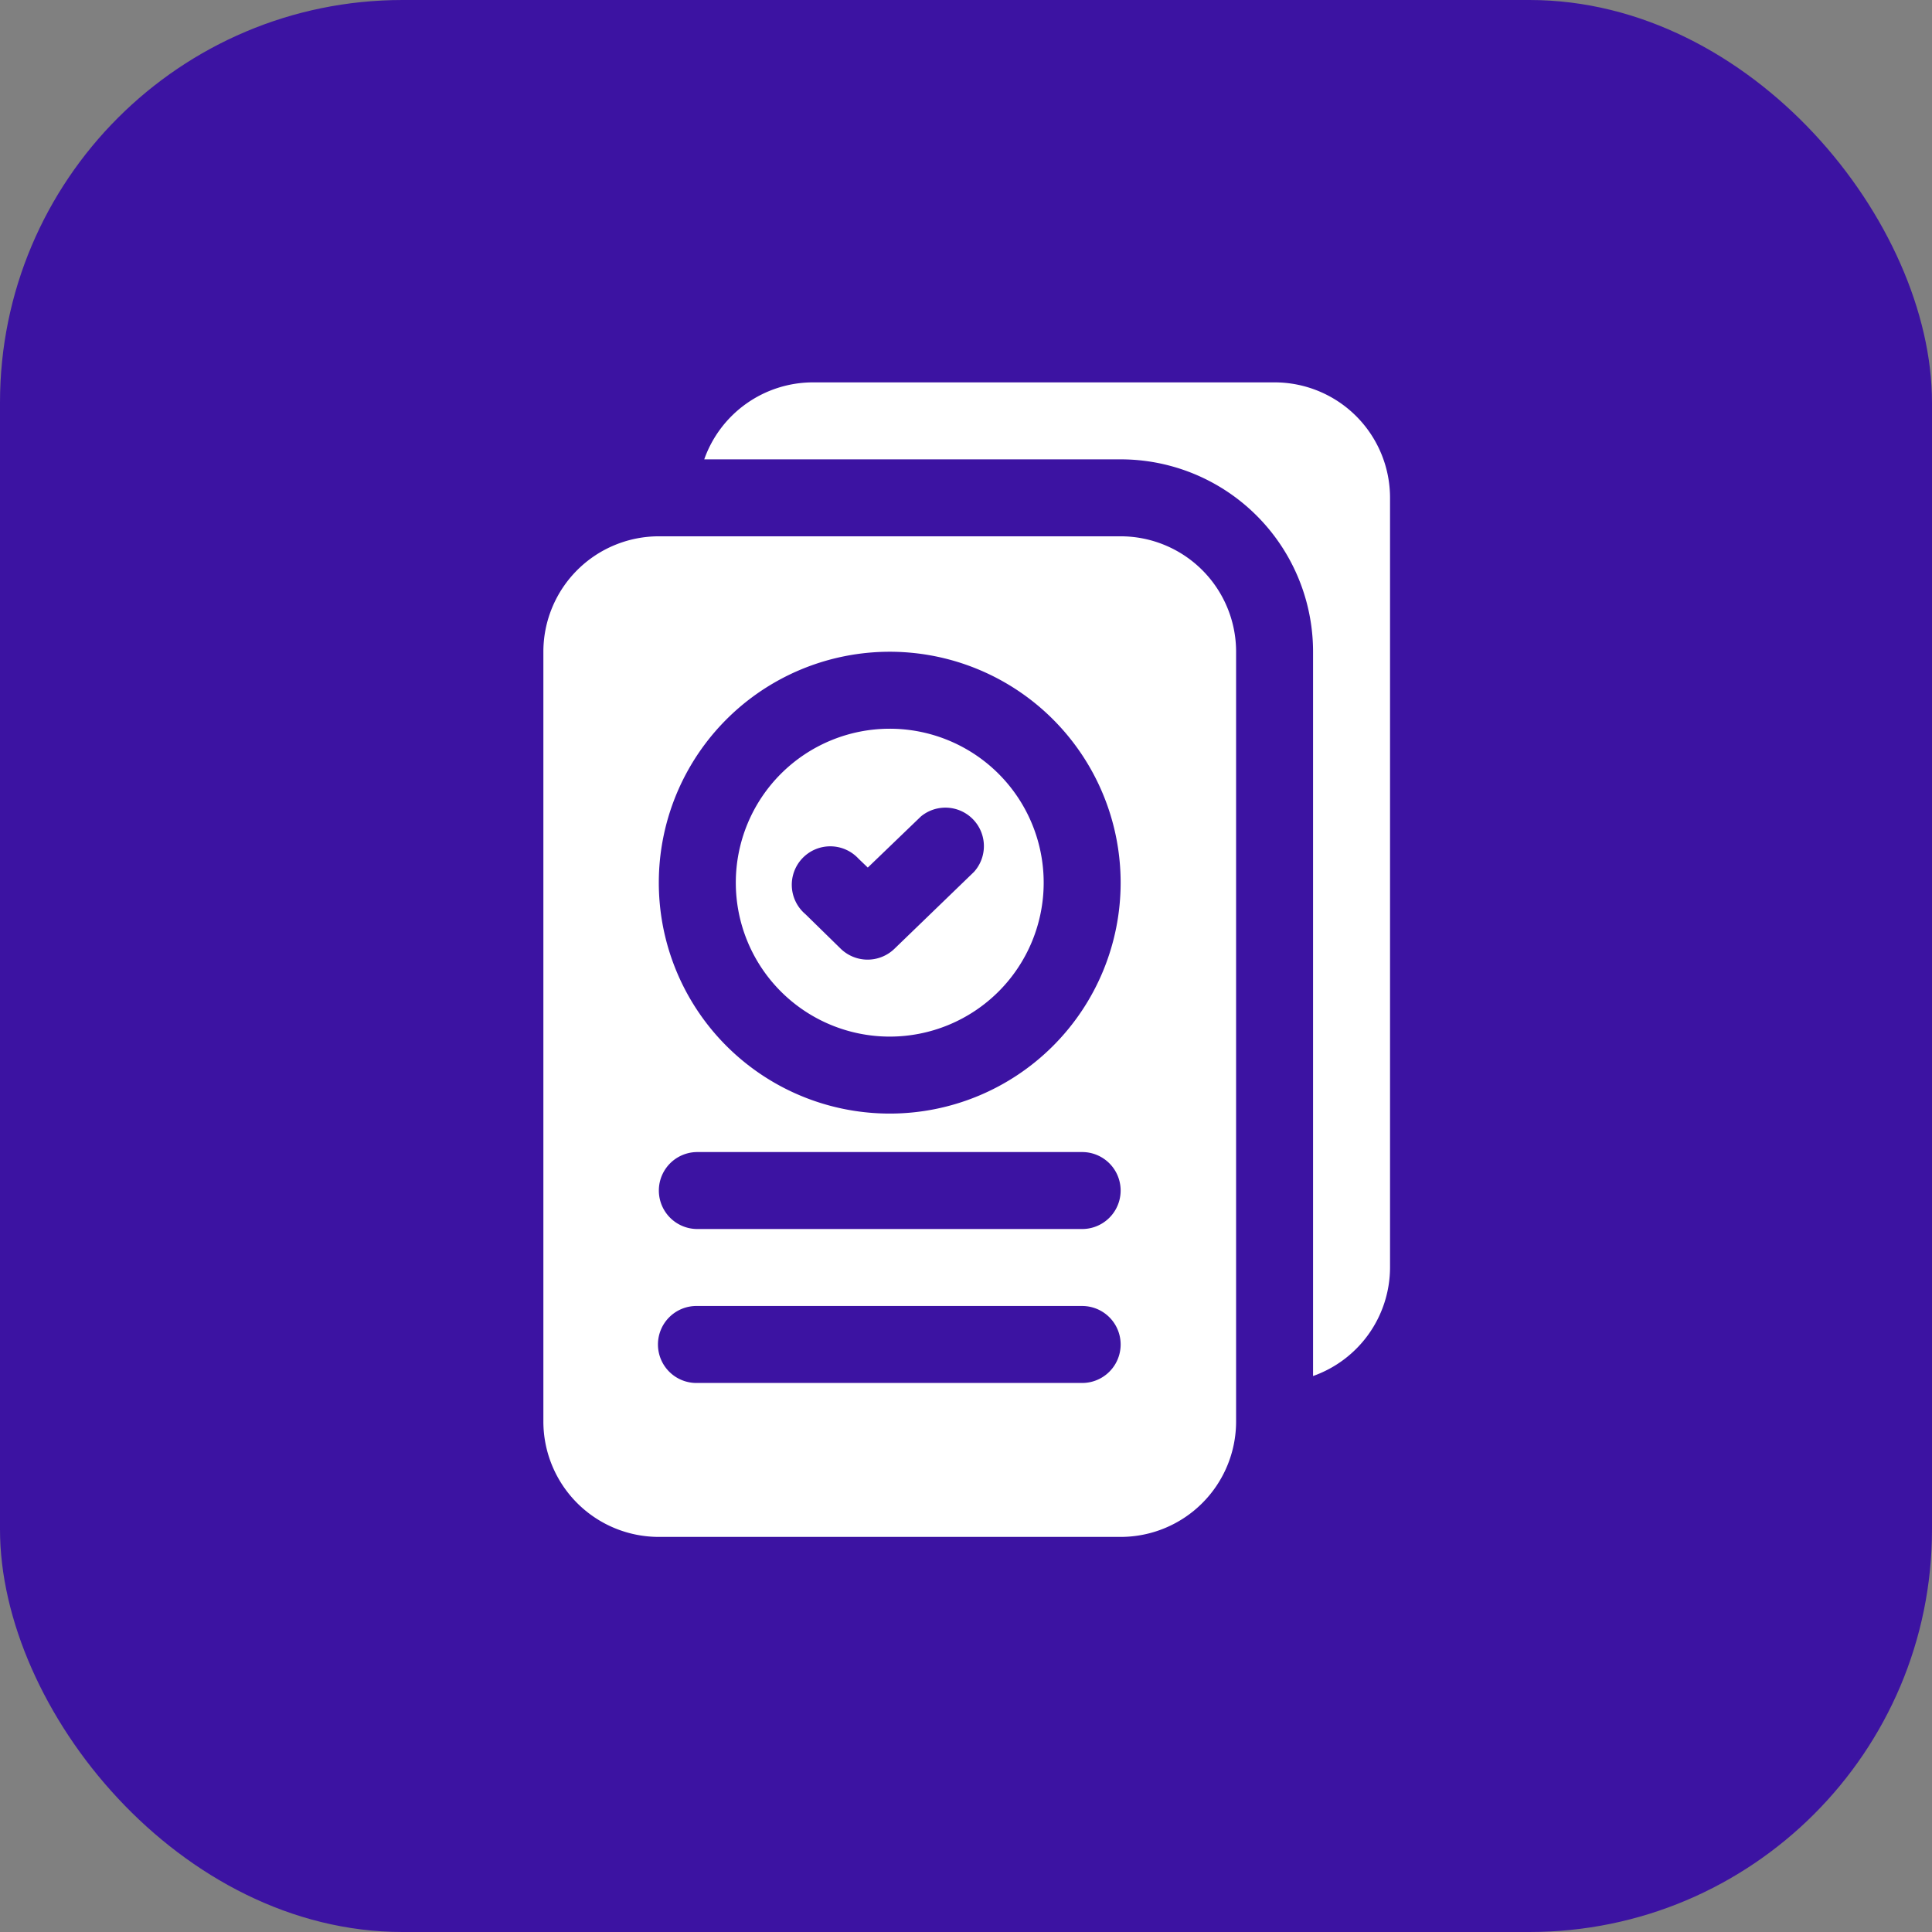 <svg xmlns="http://www.w3.org/2000/svg" xmlns:xlink="http://www.w3.org/1999/xlink" width="96" height="96" viewBox="0 0 96 96">
  <rect x="0" y="0" width="96" height="96" fill="#808080" stroke="none"/>
  <defs>
    <clipPath id="clip-path">
      <rect id="Rectangle_236" data-name="Rectangle 236" width="42.07" height="57.368" fill="none"/>
    </clipPath>
  </defs>
  <g id="Group_512" data-name="Group 512" transform="translate(-644 -3511)">
    <g id="Group_68" data-name="Group 68" transform="translate(-61 580)">
      <rect id="Rectangle_53" data-name="Rectangle 53" width="96" height="96" rx="20" transform="translate(705 2931)" fill="#3c13a2"/>
    </g>
    <g id="Group_509" data-name="Group 509" transform="translate(671 3530)">
      <g id="Group_508" data-name="Group 508" clip-path="url(#clip-path)">
        <path id="Path_379" data-name="Path 379" d="M35.372,0H12.424A5.737,5.737,0,0,0,7.032,3.825H27.723a9.56,9.56,0,0,1,9.561,9.562V49.374a5.736,5.736,0,0,0,3.825-5.392V5.737A5.737,5.737,0,0,0,35.372,0" transform="translate(0.961)" fill="#fff"/>
        <path id="Path_380" data-name="Path 380" d="M17.211,35.413A11.474,11.474,0,1,1,28.684,23.94,11.474,11.474,0,0,1,17.211,35.413m9.561,5.736H7.65a1.912,1.912,0,1,1,0-3.824H26.772a1.912,1.912,0,0,1,0,3.824m0,7.65H7.65a1.913,1.913,0,1,1,0-3.825H26.772a1.912,1.912,0,1,1,0,3.825m1.912-42.07H5.737A5.737,5.737,0,0,0,0,12.466V50.711a5.737,5.737,0,0,0,5.737,5.737H28.684a5.737,5.737,0,0,0,5.737-5.737V12.466a5.737,5.737,0,0,0-5.737-5.737" transform="translate(0 0.92)" fill="#fff"/>
        <path id="Path_381" data-name="Path 381" d="M20.248,22.254,16.29,26.079a1.918,1.918,0,0,1-2.659,0l-1.758-1.721A1.912,1.912,0,1,1,14.511,21.6l.459.44,2.64-2.54a1.912,1.912,0,0,1,2.638,2.754M16.06,15.141a7.649,7.649,0,1,0,7.65,7.649,7.649,7.649,0,0,0-7.65-7.649" transform="translate(1.15 2.069)" fill="#fff"/>
      </g>
    </g>
  </g>
</svg>
